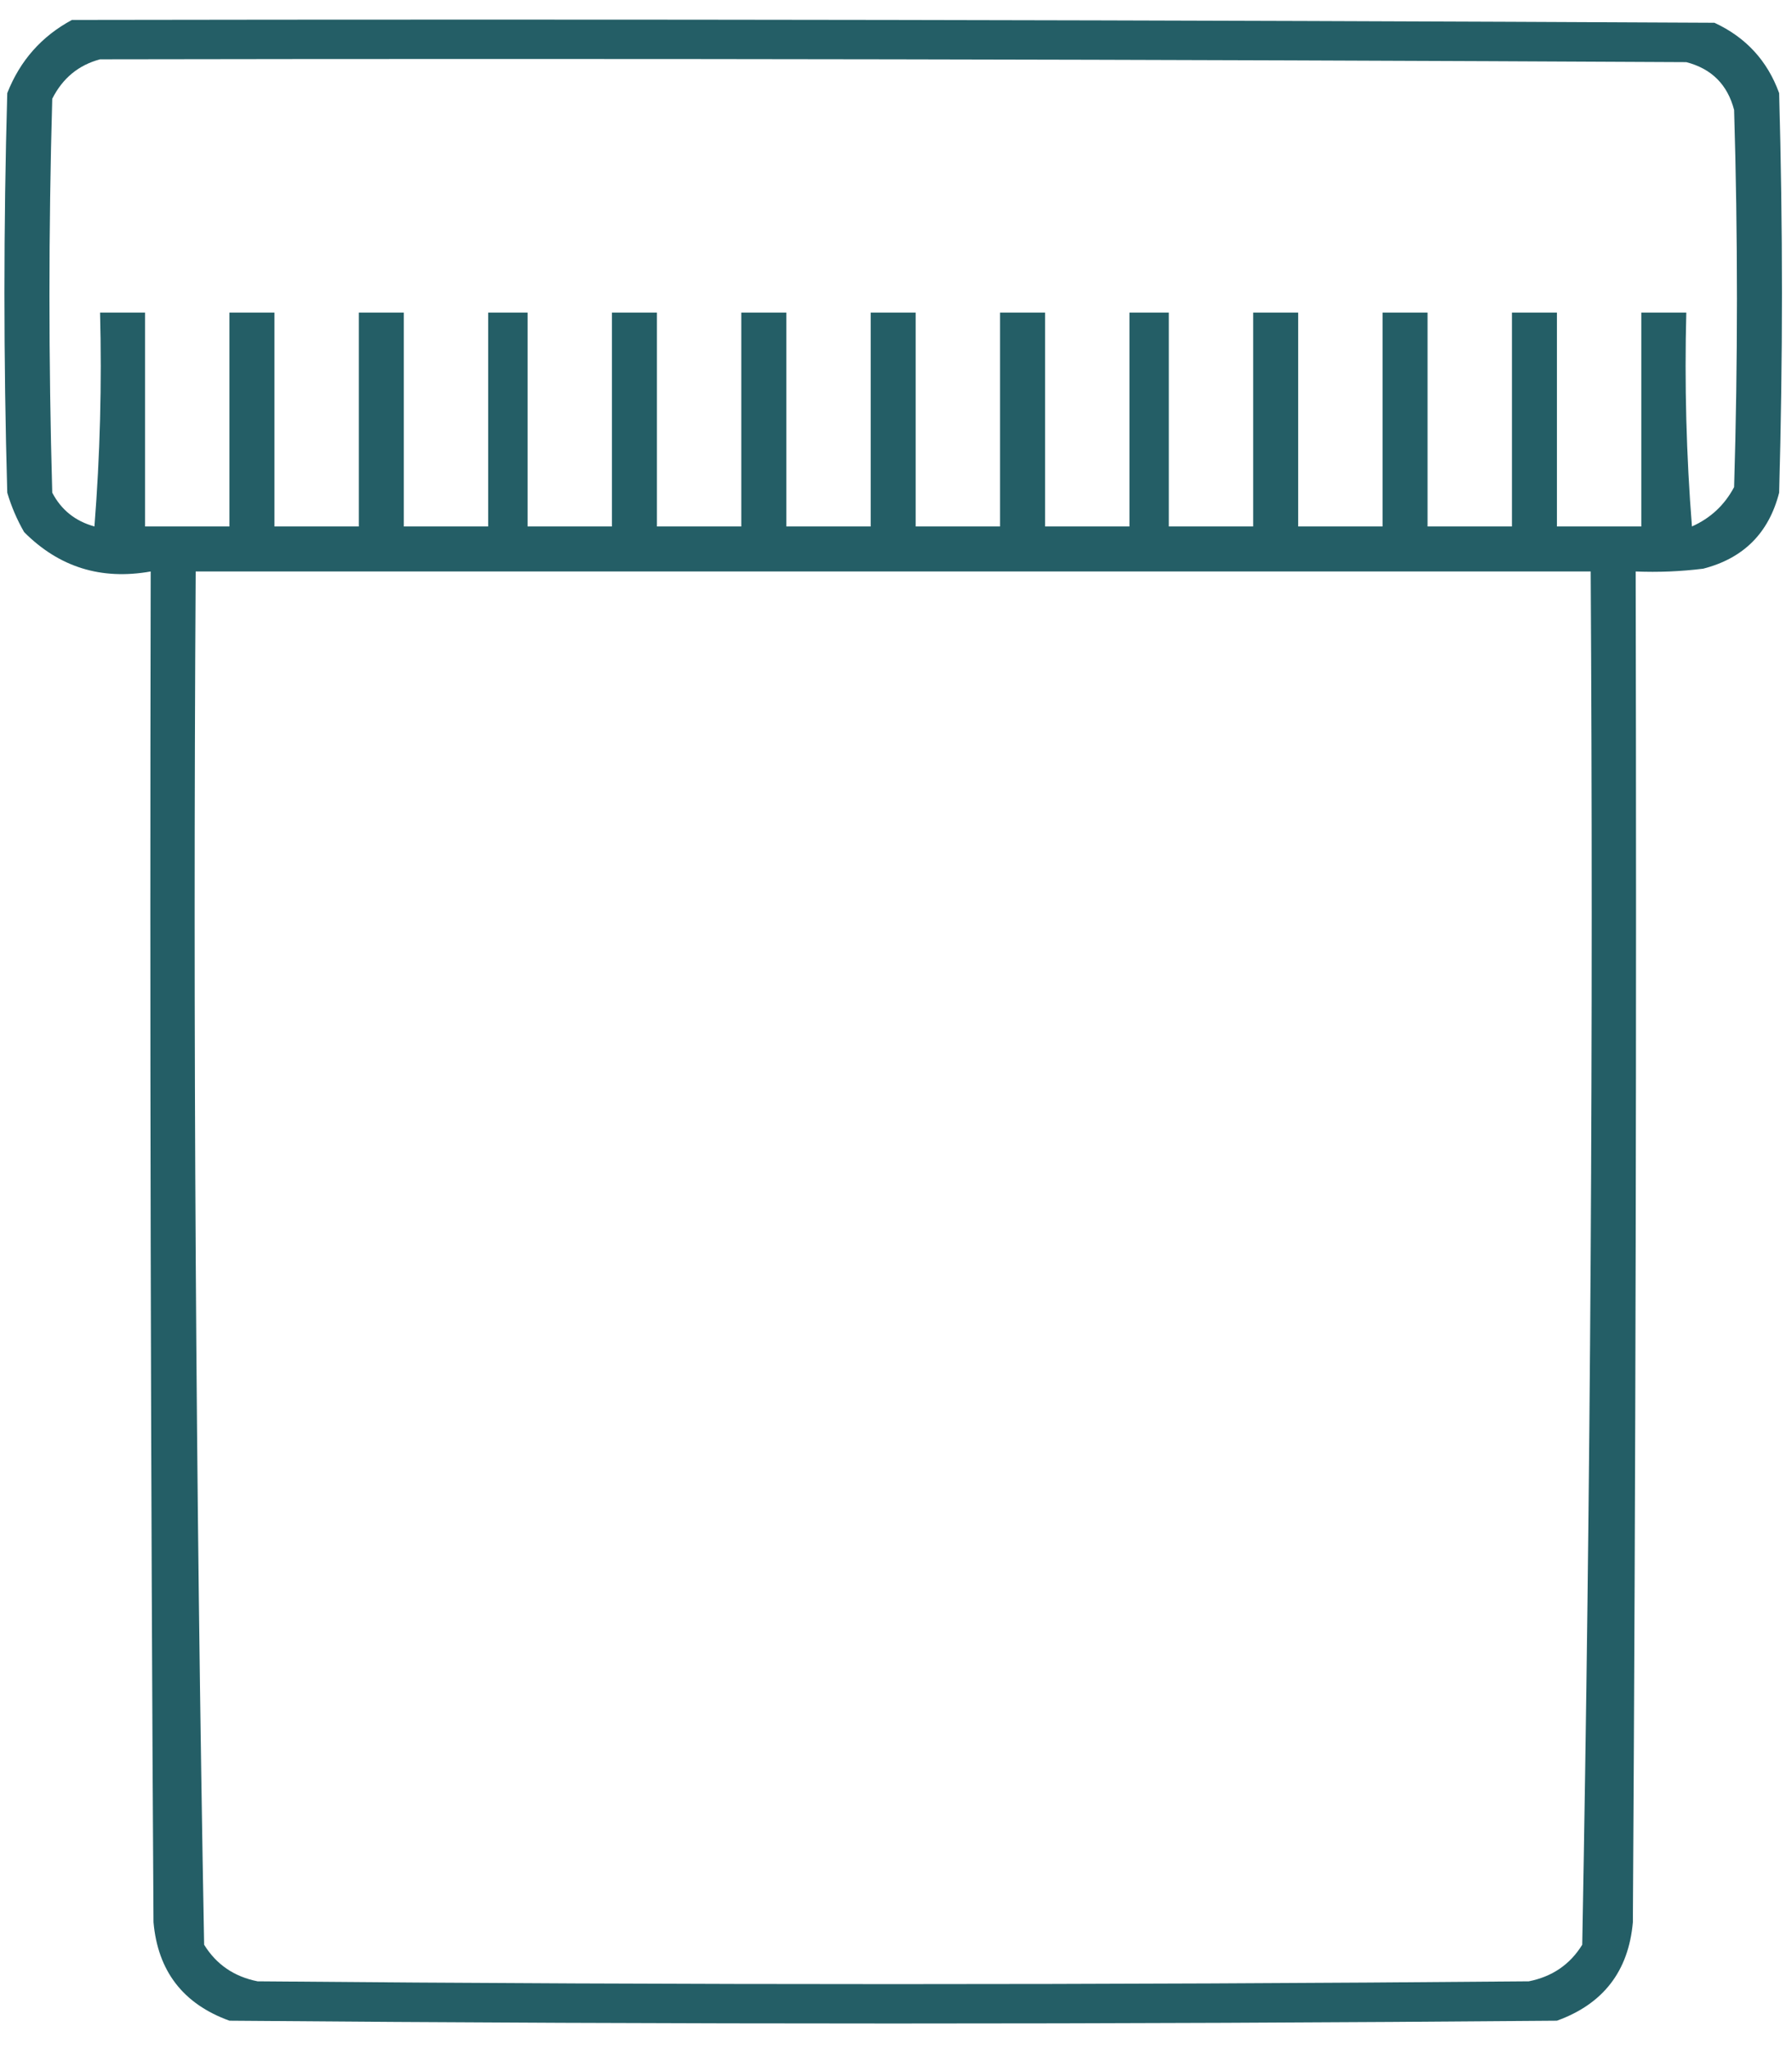 <svg width="56" height="64" viewBox="0 0 56 64" fill="none" xmlns="http://www.w3.org/2000/svg">
<path opacity="0.889" fill-rule="evenodd" clip-rule="evenodd" d="M2.248 0.623C19.358 0.594 36.467 0.623 53.576 0.711C54.558 1.165 55.232 1.898 55.598 2.908C55.715 7.068 55.715 11.228 55.598 15.388C55.276 16.648 54.484 17.439 53.225 17.762C52.524 17.849 51.821 17.878 51.115 17.849C51.145 31.912 51.115 45.974 51.027 60.037C50.893 61.565 50.102 62.59 48.654 63.113C34.826 63.23 20.998 63.23 7.17 63.113C5.723 62.59 4.932 61.565 4.797 60.037C4.709 45.974 4.68 31.912 4.709 17.849C3.163 18.125 1.845 17.715 0.754 16.619C0.53 16.229 0.354 15.819 0.227 15.388C0.109 11.228 0.109 7.068 0.227 2.908C0.626 1.894 1.3 1.132 2.248 0.623ZM3.127 1.853C19.651 1.824 36.174 1.853 52.697 1.941C53.488 2.146 53.986 2.644 54.191 3.435C54.309 7.361 54.309 11.287 54.191 15.213C53.894 15.774 53.454 16.184 52.873 16.443C52.697 14.22 52.639 11.993 52.697 9.763C52.228 9.763 51.76 9.763 51.291 9.763C51.291 11.99 51.291 14.216 51.291 16.443C50.412 16.443 49.533 16.443 48.654 16.443C48.654 14.216 48.654 11.99 48.654 9.763C48.185 9.763 47.717 9.763 47.248 9.763C47.248 11.99 47.248 14.216 47.248 16.443C46.369 16.443 45.49 16.443 44.611 16.443C44.611 14.216 44.611 11.99 44.611 9.763C44.142 9.763 43.674 9.763 43.205 9.763C43.205 11.99 43.205 14.216 43.205 16.443C42.326 16.443 41.447 16.443 40.568 16.443C40.568 14.216 40.568 11.99 40.568 9.763C40.1 9.763 39.631 9.763 39.162 9.763C39.162 11.99 39.162 14.216 39.162 16.443C38.283 16.443 37.404 16.443 36.525 16.443C36.525 14.216 36.525 11.99 36.525 9.763C36.115 9.763 35.705 9.763 35.295 9.763C35.295 11.99 35.295 14.216 35.295 16.443C34.416 16.443 33.537 16.443 32.658 16.443C32.658 14.216 32.658 11.99 32.658 9.763C32.189 9.763 31.721 9.763 31.252 9.763C31.252 11.99 31.252 14.216 31.252 16.443C30.373 16.443 29.494 16.443 28.615 16.443C28.615 14.216 28.615 11.99 28.615 9.763C28.146 9.763 27.678 9.763 27.209 9.763C27.209 11.99 27.209 14.216 27.209 16.443C26.33 16.443 25.451 16.443 24.572 16.443C24.572 14.216 24.572 11.99 24.572 9.763C24.104 9.763 23.635 9.763 23.166 9.763C23.166 11.99 23.166 14.216 23.166 16.443C22.287 16.443 21.408 16.443 20.529 16.443C20.529 14.216 20.529 11.99 20.529 9.763C20.061 9.763 19.592 9.763 19.123 9.763C19.123 11.99 19.123 14.216 19.123 16.443C18.244 16.443 17.365 16.443 16.486 16.443C16.486 14.216 16.486 11.99 16.486 9.763C16.076 9.763 15.666 9.763 15.256 9.763C15.256 11.99 15.256 14.216 15.256 16.443C14.377 16.443 13.498 16.443 12.619 16.443C12.619 14.216 12.619 11.99 12.619 9.763C12.15 9.763 11.682 9.763 11.213 9.763C11.213 11.99 11.213 14.216 11.213 16.443C10.334 16.443 9.455 16.443 8.576 16.443C8.576 14.216 8.576 11.99 8.576 9.763C8.107 9.763 7.639 9.763 7.17 9.763C7.17 11.99 7.17 14.216 7.17 16.443C6.291 16.443 5.412 16.443 4.533 16.443C4.533 14.216 4.533 11.99 4.533 9.763C4.064 9.763 3.596 9.763 3.127 9.763C3.185 11.993 3.127 14.22 2.951 16.443C2.353 16.278 1.914 15.926 1.633 15.388C1.516 11.287 1.516 7.185 1.633 3.084C1.958 2.441 2.456 2.031 3.127 1.853ZM6.115 17.849C20.646 17.849 35.178 17.849 49.709 17.849C49.795 32.156 49.708 46.453 49.445 60.74C49.064 61.357 48.507 61.738 47.775 61.883C34.533 62 21.291 62 8.049 61.883C7.317 61.738 6.76 61.357 6.379 60.74C6.117 46.453 6.029 32.156 6.115 17.849Z" fill="#094A54"/>
</svg>
